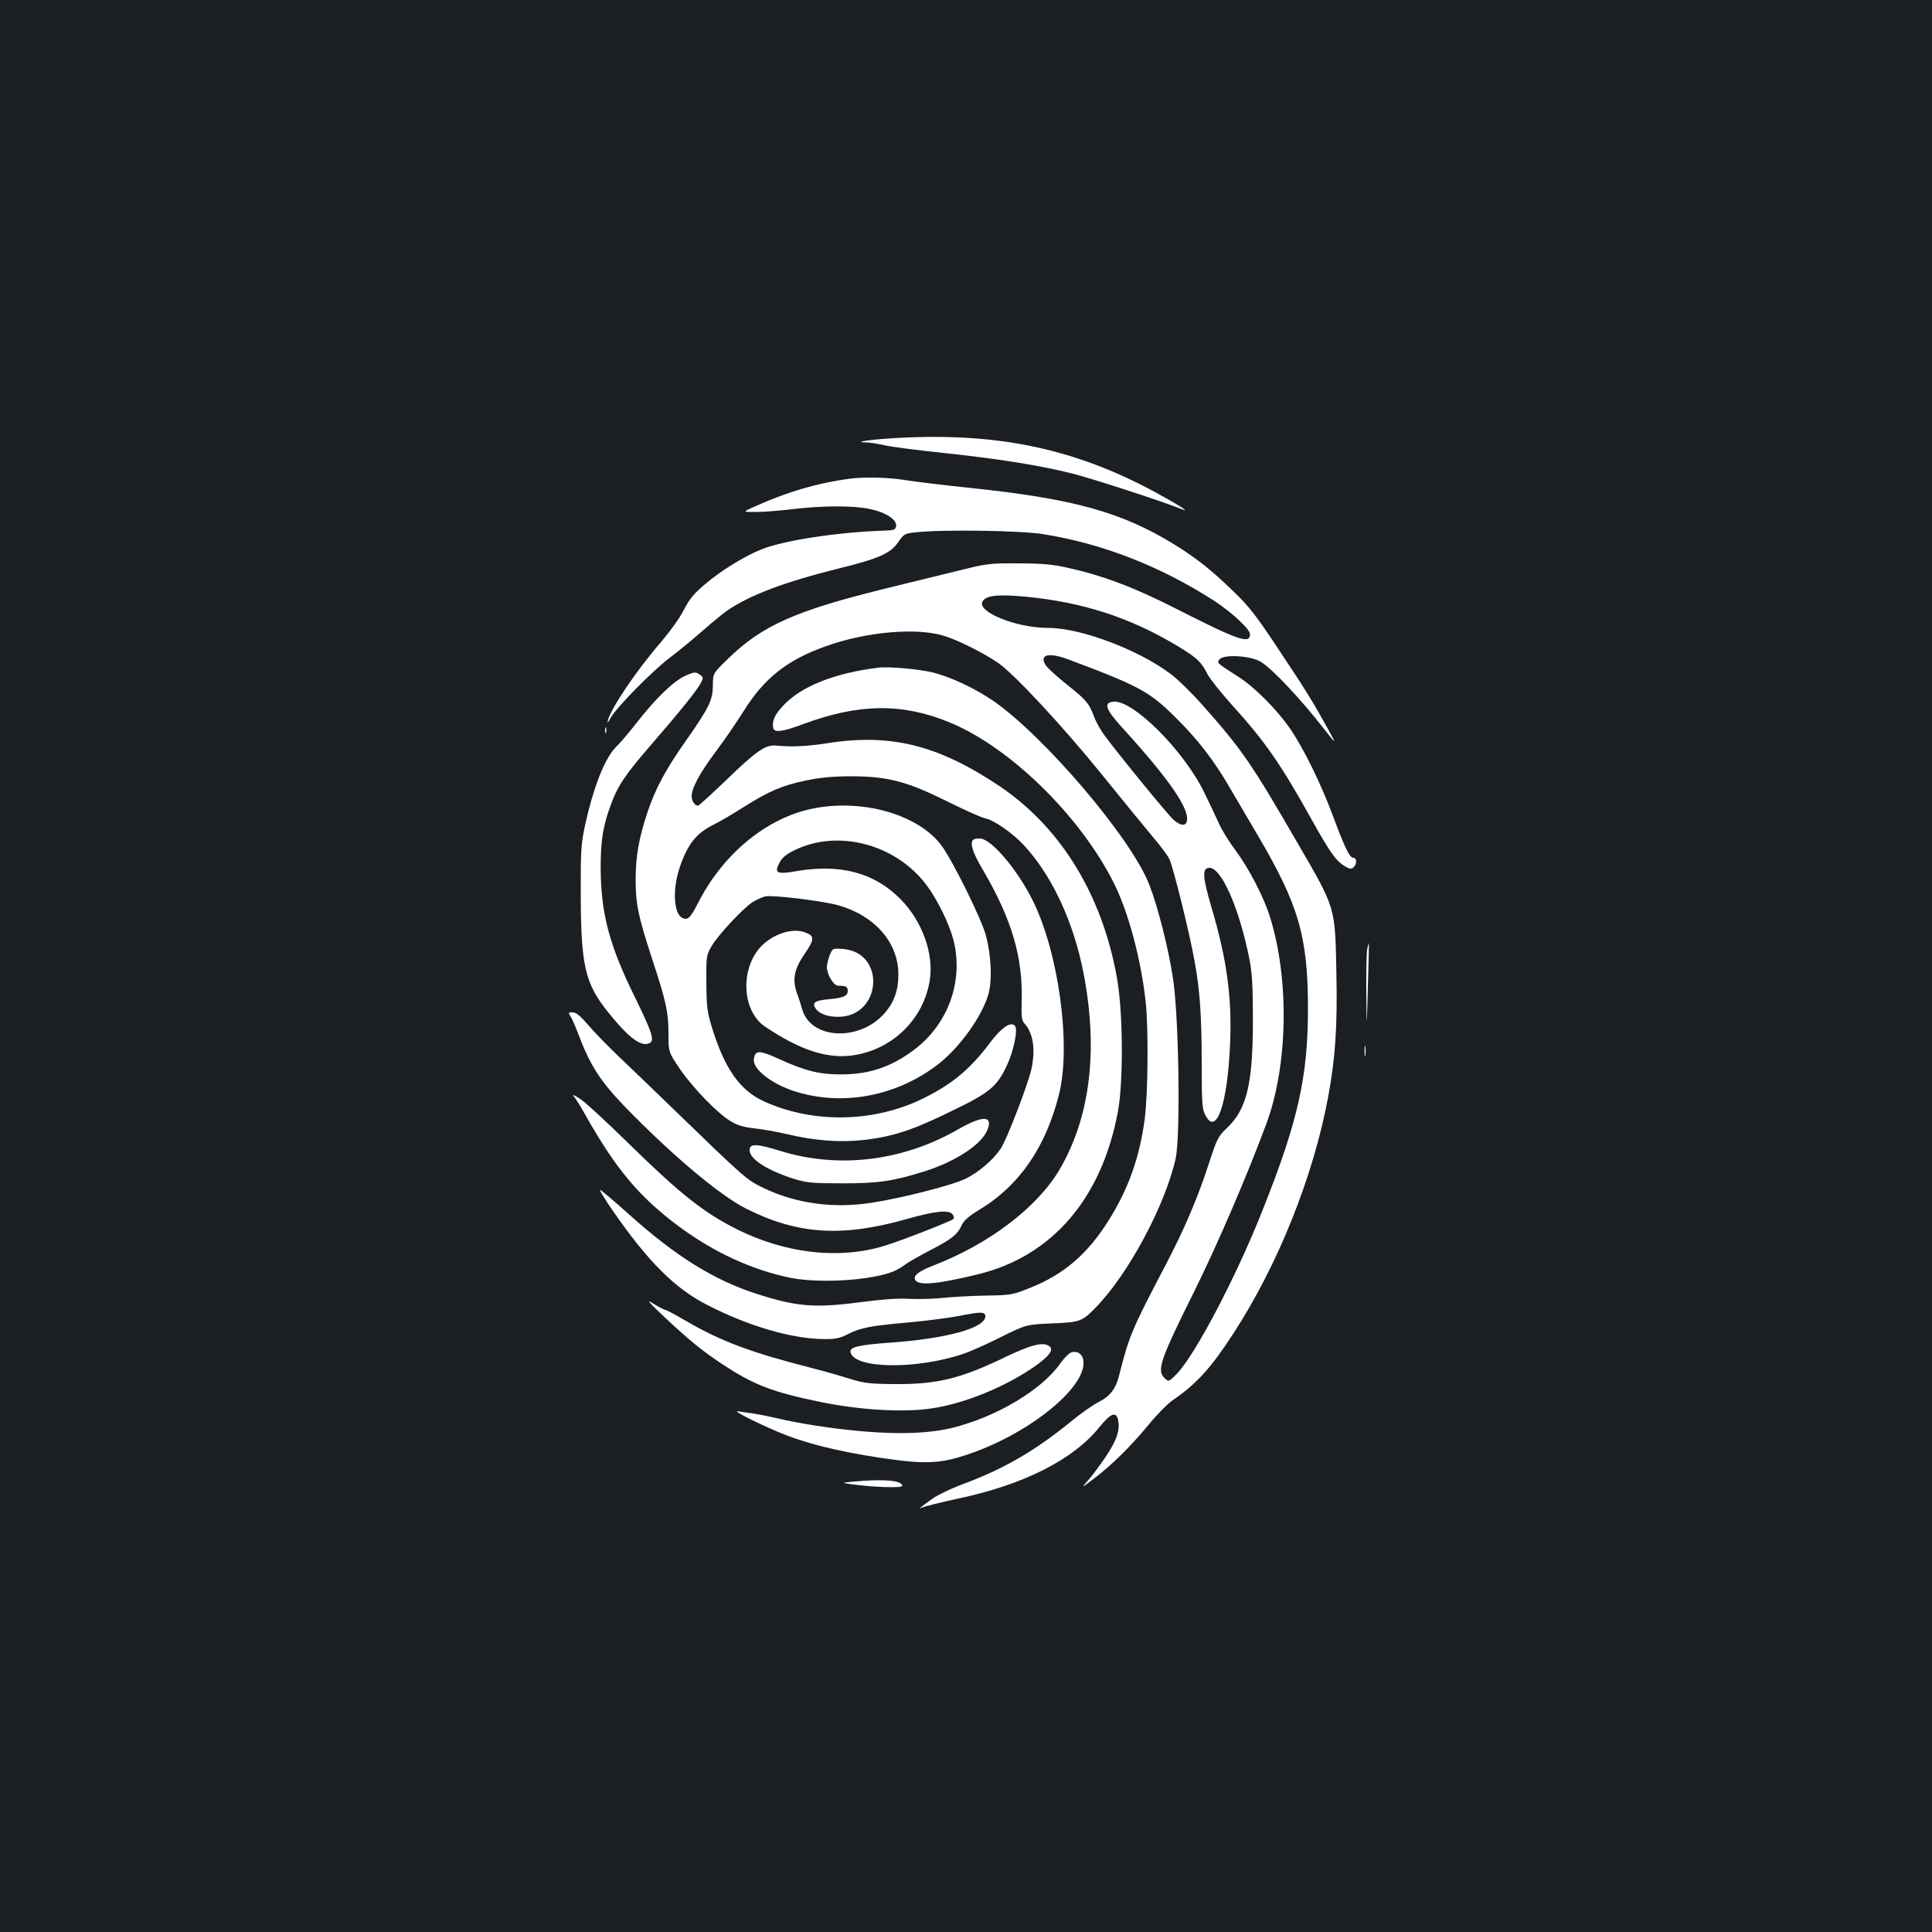 <?xml version="1.0" standalone="no"?>
<!DOCTYPE svg PUBLIC "-//W3C//DTD SVG 20010904//EN"
 "http://www.w3.org/TR/2001/REC-SVG-20010904/DTD/svg10.dtd">
<svg version="1.0" xmlns="http://www.w3.org/2000/svg"
 width="1000pt" height="1000pt" viewBox="0 0 1000 1000"
 preserveAspectRatio="xMidYMid meet">
<rect width="100%" height="100%" fill="#1b1f23"/>
<g transform="translate(0,1000) scale(0.1,-0.1)"
fill="#ffffff" stroke="none">
<path d="M4581 7729 c-106 -8 -161 -19 -95 -19 16 0 56 -7 89 -14 33 -8 170
-26 305 -40 283 -30 498 -64 666 -106 95 -23 477 -147 569 -185 51 -21 -10 19
-129 84 -436 237 -851 320 -1405 280z"/>
<path d="M4405 7523 c-171 -22 -333 -69 -515 -152 -45 -21 -45 -21 25 -21 39
0 124 7 190 15 154 18 312 19 399 0 81 -17 139 -55 134 -88 -3 -20 -10 -22
-73 -24 -233 -8 -512 -51 -625 -97 -87 -35 -206 -108 -291 -180 -57 -48 -80
-76 -109 -132 -19 -39 -72 -112 -115 -163 -128 -147 -262 -345 -279 -411 -4
-16 1 -10 15 15 30 54 218 245 309 313 41 31 115 92 163 134 49 43 107 91 130
107 118 81 296 148 572 217 215 53 274 79 315 139 29 42 33 44 93 50 136 15
537 9 652 -9 311 -49 612 -167 890 -346 93 -61 185 -147 185 -173 0 -53 -61
-31 -390 136 -215 109 -375 169 -557 209 -76 17 -133 22 -253 22 -147 1 -163
-1 -310 -38 -85 -21 -256 -63 -380 -93 -465 -115 -636 -191 -812 -363 -78 -76
-78 -76 -78 -135 -1 -79 -18 -115 -135 -282 -110 -156 -163 -255 -205 -381
-43 -129 -60 -229 -60 -344 0 -127 14 -193 84 -407 73 -222 86 -278 86 -391 0
-95 0 -95 57 -180 69 -101 199 -235 266 -274 34 -21 70 -31 127 -37 43 -5 116
-18 162 -29 143 -34 274 -44 394 -31 154 17 257 51 457 149 201 97 237 127
289 238 36 77 58 188 41 205 -23 23 -71 -11 -130 -90 -107 -142 -206 -222
-367 -297 -250 -115 -554 -117 -801 -5 -126 57 -205 171 -271 386 -24 79 -27
108 -28 230 -1 137 0 141 28 189 34 58 164 197 212 227 18 11 46 24 63 29 34
9 296 -22 381 -46 189 -54 310 -193 310 -358 0 -82 -22 -144 -72 -201 -130
-148 -382 -135 -426 21 -6 22 -18 60 -28 86 -24 70 -13 123 43 204 51 75 50
91 -6 110 -73 24 -187 -22 -242 -99 -89 -123 -69 -317 40 -390 188 -127 333
-172 471 -147 197 35 350 189 382 383 23 139 -38 309 -151 423 -135 137 -311
184 -539 145 -101 -18 -117 -10 -87 44 13 26 35 44 79 65 225 110 525 30 683
-183 56 -75 117 -201 138 -282 54 -213 -27 -438 -208 -572 -116 -86 -229 -124
-372 -124 -111 -1 -188 18 -319 78 -107 49 -128 49 -134 0 -7 -53 102 -135
229 -171 241 -70 508 -18 718 140 113 85 233 250 267 368 20 72 15 194 -12
301 -20 81 -175 395 -232 470 -120 160 -411 243 -669 189 -237 -49 -463 -236
-591 -490 -38 -75 -53 -89 -81 -75 -45 25 -51 150 -12 264 42 121 85 175 181
222 30 15 98 55 150 88 129 82 200 112 321 137 77 16 140 22 239 22 187 -1
283 -26 495 -131 88 -44 174 -82 192 -86 47 -9 140 -74 200 -137 147 -157 260
-399 312 -668 76 -398 34 -743 -125 -1014 -115 -195 -363 -384 -652 -496 -79
-30 -108 -54 -94 -76 19 -30 118 -20 327 31 381 94 637 391 721 840 29 154 27
513 -4 690 -76 431 -290 781 -607 995 -319 214 -564 275 -894 223 -102 -16
-182 -20 -266 -12 -54 5 -103 -30 -266 -188 -70 -67 -131 -123 -136 -123 -17
0 -33 24 -33 49 0 42 42 120 125 231 44 58 107 151 142 206 107 173 227 268
427 339 208 75 470 98 612 54 70 -21 204 -88 280 -140 82 -56 335 -328 534
-574 111 -137 232 -285 268 -328 37 -43 75 -94 84 -112 19 -36 107 -391 132
-535 27 -147 36 -285 36 -524 0 -200 2 -236 18 -266 57 -115 116 53 129 370
10 241 -17 436 -98 709 -44 152 -47 194 -13 199 63 9 158 -205 211 -473 14
-70 18 -141 18 -315 0 -331 -32 -463 -135 -559 -45 -43 -51 -55 -90 -175 -61
-188 -130 -349 -228 -536 -173 -330 -187 -361 -241 -575 -17 -65 -46 -102
-103 -131 -29 -14 -97 -62 -150 -106 -187 -152 -350 -245 -563 -323 -55 -21
-122 -53 -150 -73 -59 -42 -78 -58 -50 -44 11 5 95 26 187 46 339 72 595 202
730 371 55 68 84 80 94 40 13 -53 -3 -105 -60 -191 -31 -46 -73 -103 -94 -126
-37 -42 -37 -42 28 7 95 72 191 167 283 278 44 54 101 112 126 129 123 84 198
166 313 343 231 354 416 814 493 1230 37 201 48 366 42 642 -7 342 -2 327
-200 668 -239 413 -288 485 -495 718 -53 60 -126 131 -162 158 -168 127 -467
239 -635 239 -167 0 -372 84 -339 138 19 30 77 37 217 24 300 -28 548 -108
799 -260 93 -57 116 -78 147 -140 12 -24 69 -95 126 -159 171 -188 255 -309
410 -588 96 -172 129 -220 172 -246 27 -17 36 -19 48 -9 19 16 19 50 0 50 -19
0 -42 46 -105 215 -63 169 -153 353 -223 454 -67 98 -185 216 -267 268 -115
73 -114 73 -96 92 26 25 159 17 211 -14 57 -33 208 -193 333 -354 59 -75 60
-75 22 -6 -82 149 -122 214 -257 416 -121 183 -158 231 -241 310 -111 108
-187 168 -299 238 -275 170 -526 240 -1066 296 -133 14 -282 32 -332 40 -83
14 -208 17 -280 8z m1127 -937 c361 -135 418 -166 549 -296 118 -116 203 -226
286 -370 31 -52 94 -160 141 -240 214 -363 262 -528 262 -900 0 -352 -51 -582
-233 -1039 -136 -345 -347 -747 -444 -850 -42 -43 -43 -44 -63 -26 -45 40 -27
92 151 450 124 250 278 610 375 872 111 303 118 746 17 1068 -33 105 -109 251
-179 345 -31 41 -70 104 -86 140 -16 36 -49 106 -74 156 -104 217 -371 484
-472 472 -52 -6 -40 -39 50 -138 242 -266 347 -419 331 -481 -7 -27 -34 -23
-70 9 -29 26 -277 329 -355 434 -20 27 -45 71 -54 96 -27 72 -41 89 -141 168
-51 41 -100 85 -109 99 -38 57 13 71 118 31z"/>
<path d="M4545 6544 c-227 -28 -400 -97 -493 -198 -42 -45 -57 -79 -50 -113 5
-27 48 -21 158 20 283 105 507 109 750 10 314 -127 679 -483 855 -833 75 -149
141 -395 165 -615 15 -137 12 -477 -5 -607 -26 -197 -84 -361 -186 -524 -111
-176 -233 -281 -410 -351 -91 -36 -99 -37 -229 -39 -74 -1 -173 -7 -220 -12
-47 -5 -124 -7 -171 -5 -58 4 -140 -2 -255 -17 -234 -31 -329 -24 -534 42
-221 70 -421 194 -665 413 -71 64 -138 120 -147 126 -10 5 19 -43 64 -108 183
-264 322 -403 490 -488 211 -109 436 -174 599 -176 63 -1 85 4 127 25 67 34
113 43 313 61 91 8 213 24 270 35 106 21 129 21 129 -3 0 -61 -200 -116 -498
-137 -156 -11 -205 -23 -200 -48 17 -87 337 -92 583 -10 33 11 120 49 193 86
133 66 133 66 265 72 147 6 157 9 229 83 168 172 359 528 413 770 26 117 17
739 -14 935 -23 153 -78 369 -122 482 -91 238 -540 766 -806 951 -94 65 -220
124 -313 148 -75 18 -228 32 -285 25z"/>
<path d="M3545 6501 c-58 -26 -153 -118 -244 -235 -43 -55 -93 -114 -111 -131
-57 -54 -118 -206 -162 -408 -20 -92 -23 -128 -22 -357 1 -370 22 -461 143
-611 108 -134 172 -181 215 -157 25 14 10 57 -81 243 -130 265 -173 429 -174
663 0 141 12 216 51 322 36 101 74 158 210 315 152 175 238 283 257 319 14 27
14 31 -3 43 -23 17 -31 16 -79 -6z"/>
<path d="M3132 6220 c0 -14 2 -19 5 -12 2 6 2 18 0 25 -3 6 -5 1 -5 -13z"/>
<path d="M5037 5653 c-18 -17 -2 -67 49 -153 152 -259 210 -457 202 -690 -2
-72 1 -92 14 -107 46 -50 58 -133 37 -235 -17 -78 -128 -367 -159 -413 -41
-60 -111 -120 -180 -155 -68 -34 -328 -101 -492 -126 -196 -30 -390 -3 -556
77 -89 43 -90 44 -493 434 -91 88 -208 201 -260 250 -52 50 -121 120 -153 158
-42 49 -64 67 -82 67 -23 0 -24 -1 -10 -22 8 -13 26 -54 40 -92 60 -160 114
-243 241 -375 242 -249 490 -458 627 -527 267 -134 496 -149 834 -53 140 40
214 48 233 25 9 -10 11 -20 5 -26 -12 -11 -269 -112 -355 -138 -233 -72 -511
-41 -762 84 -174 87 -293 181 -567 449 -113 111 -225 214 -250 229 -31 20 -40
23 -29 10 9 -10 38 -57 64 -104 156 -275 276 -417 479 -568 182 -135 381 -226
578 -266 97 -20 263 -20 390 -1 105 16 155 33 202 69 17 13 76 46 131 75 112
58 140 80 163 130 12 25 39 48 92 80 207 125 344 325 412 599 63 254 -3 735
-138 1004 -82 163 -215 318 -273 318 -15 0 -31 -3 -34 -7z"/>
<path d="M7076 5083 c-3 -21 -5 -123 -4 -228 2 -190 2 -190 8 35 4 124 6 226
5 228 -1 1 -5 -14 -9 -35z"/>
<path d="M4295 5057 c-8 -20 -15 -49 -15 -64 0 -36 34 -93 57 -95 10 0 25 -1
33 -2 8 -1 16 -8 17 -16 6 -32 -15 -44 -87 -51 -82 -7 -98 -17 -79 -48 18 -28
63 -45 120 -44 223 3 245 333 23 351 -54 4 -54 4 -69 -31z"/>
<path d="M7063 4560 c0 -25 2 -35 4 -22 2 12 2 32 0 45 -2 12 -4 2 -4 -23z"/>
<path d="M4960 4155 c-288 -166 -621 -206 -925 -111 -120 37 -155 38 -155 3 0
-47 90 -104 230 -149 67 -20 94 -23 250 -23 187 0 262 11 425 62 161 51 294
138 325 213 32 77 -22 78 -150 5z"/>
<path d="M3439 3183 c129 -121 203 -181 306 -248 158 -104 256 -141 499 -191
202 -42 433 -56 577 -34 175 25 401 119 552 230 71 53 86 84 45 99 -33 12 -92
-5 -208 -60 -238 -115 -356 -144 -575 -143 -134 1 -159 4 -235 27 -47 15 -139
41 -205 58 -307 78 -464 137 -641 240 -55 32 -105 59 -110 59 -6 0 -32 14 -60
31 -41 26 -33 15 55 -68z"/>
<path d="M5543 2999 c-11 -4 -35 -28 -52 -52 -95 -139 -332 -281 -564 -338
-160 -39 -393 -35 -699 11 -70 11 -163 28 -205 39 -43 10 -99 21 -125 25 -27
3 -60 8 -75 11 -39 8 68 -48 203 -106 134 -57 301 -100 534 -135 230 -34 306
-31 455 20 326 111 624 360 591 492 -8 30 -35 44 -63 33z"/>
<path d="M4415 2331 c-60 -6 -60 -6 -10 -13 111 -16 265 -21 265 -9 0 29 -98
37 -255 22z"/>
</g>
</svg>
